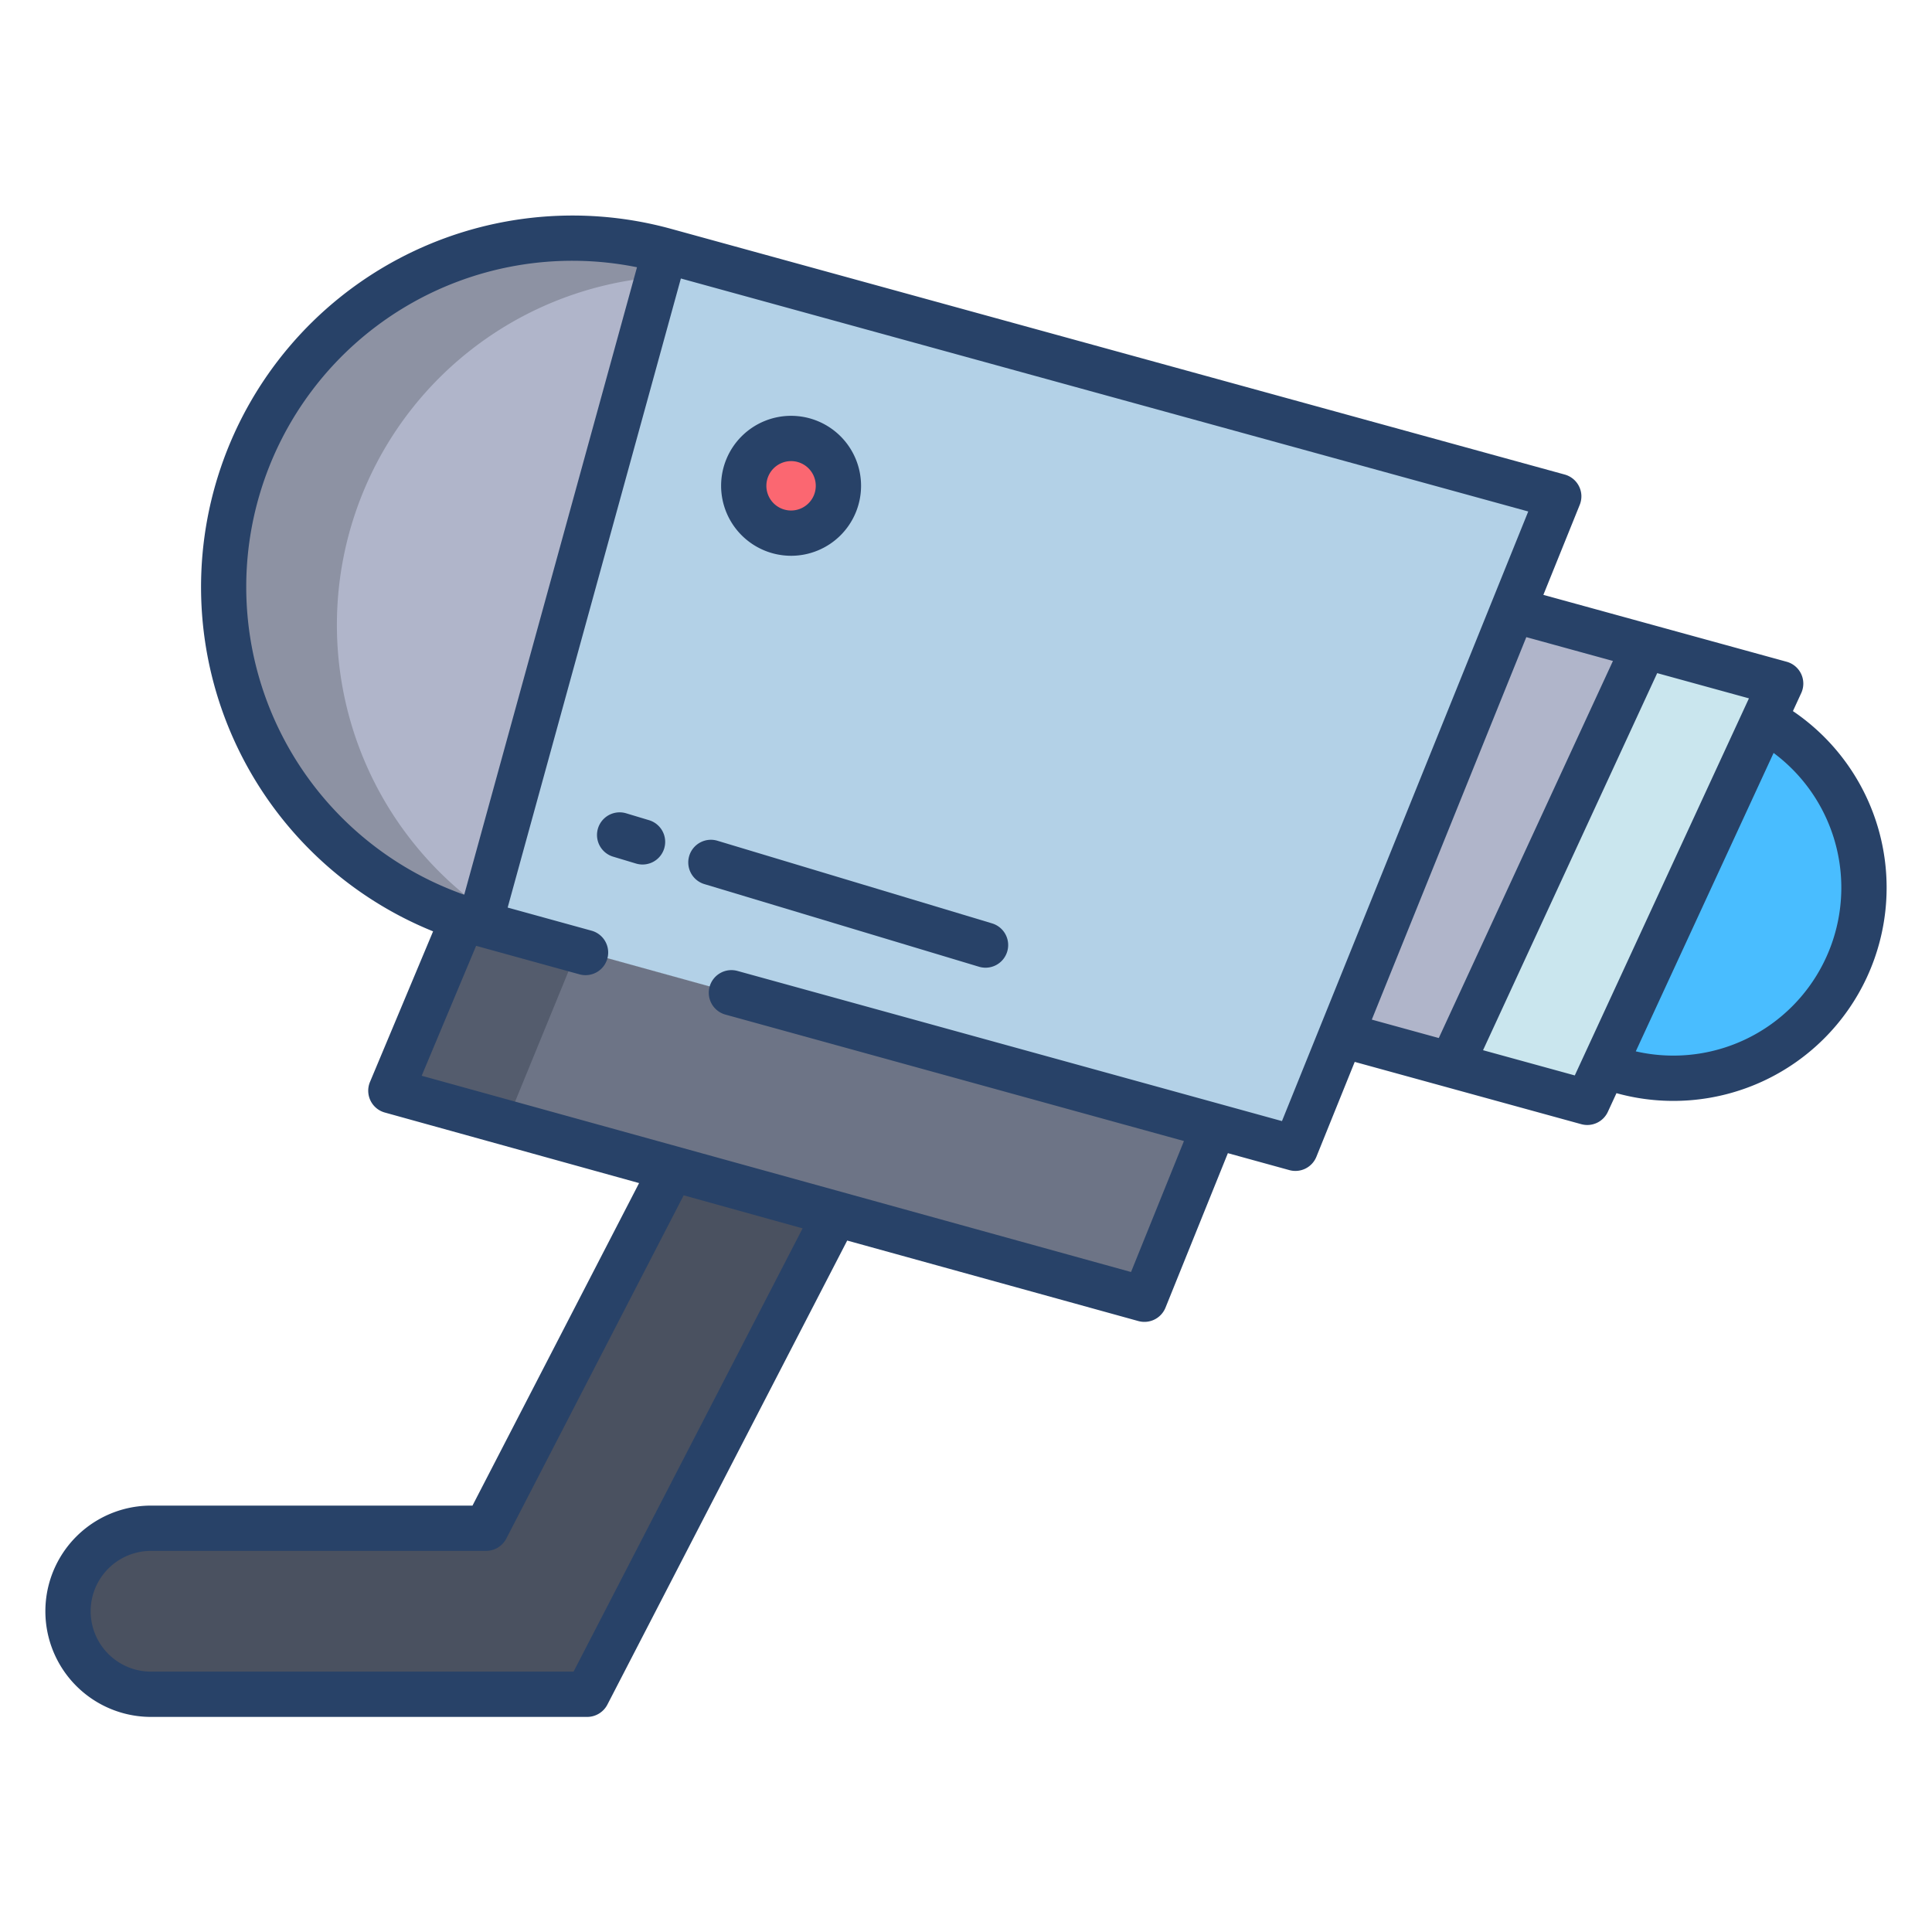 <svg id="Layer_1" height="512" viewBox="0 0 512 512" width="512" xmlns="http://www.w3.org/2000/svg" data-name="Layer 1"><path d="m221.37 321.64-.06.23-65.66 127.02h-115.63a22 22 0 1 1 0-44h88.85l49.22-95.22v-.01z" fill="#4a5160"/><path d="m435.86 171.25-51.02 110.88.16.09v.01l35.84 9.9 51.155-110.97z" fill="#cae6ee"/><path d="m435.86 171.25-51.21 110.88-.03.09-29.15-8.01-.02-.01 45.48-112.55z" fill="#b0b5ca"/><path d="m467.45 190.79a50.514 50.514 0 0 1 -42.27 91.54z" fill="#49bdff"/><path d="m176.25 66.43-49.09 178.27 216.13 59.6 69.8-172.75z" fill="#b3d1e7"/><path d="m151.71 63.1a92.462 92.462 0 0 0 -28.98 180.25l4.43 1.35 49.09-178.27a92.376 92.376 0 0 0 -24.54-3.33z" fill="#b0b5ca"/><path d="m209.64 116.2a12.545 12.545 0 1 1 -12.54 12.54 12.543 12.543 0 0 1 12.54-12.54z" fill="#fb6771"/><path d="m96.08 130.79a92.449 92.449 0 0 1 78.249-57.385l1.921-6.975a92.449 92.449 0 0 0 -53.52 176.92l4.43 1.35 1.027-3.731a92.475 92.475 0 0 1 -32.107-110.179z" fill="#8d92a3"/><path d="m122.73 243.35-19.15 45.7 199.71 55.25 18.55-45.91z" fill="#6d7486"/><path d="m103.58 289.05 30.639 8.476 18.766-45.813-30.255-8.363z" fill="#545c6d"/><g fill="#284268"><path d="m475.144 188.446 2.2-4.773a6 6 0 0 0 -3.857-8.3l-64.478-17.728 9.593-23.746a6.137 6.137 0 0 0 .48-2.645 6.021 6.021 0 0 0 -4.41-5.493l-236.836-65.117a98.449 98.449 0 0 0 -63.062 186.174l-16.725 39.915a6 6 0 0 0 3.934 8.1l67.382 18.695-44.151 85.472h-85.189a28 28 0 1 0 0 56h115.629a6.049 6.049 0 0 0 5.33-3.3l63.533-122.941 77.183 21.341a6.026 6.026 0 0 0 7.163-3.545l16.537-40.955 16.3 4.493a6 6 0 0 0 7.158-3.538l10.158-25.143 60.042 16.508a6 6 0 0 0 7.038-3.27l2.286-4.95a56.507 56.507 0 0 0 46.762-101.25zm-400.952 5.354a86.423 86.423 0 0 1 94.62-122.977l-45.787 166.29a86.527 86.527 0 0 1 -48.833-43.313zm77.808 249.2h-111.975a16 16 0 1 1 0-32h88.842a6.05 6.05 0 0 0 5.33-3.3l46.986-90.929 31.516 8.758zm187.735-145.9-144.27-39.783a6 6 0 1 0 -3.19 11.568l121.484 33.5-14.023 34.711-187.986-52.01 14.426-34.43 27.44 7.566a6 6 0 0 0 3.19-11.568l-22.271-6.141 45.903-166.713 224.562 61.745zm23.806-26.891 40.948-101.361 22.956 6.311-46.153 99.93zm53.793 14.791-24.313-6.685 46.153-99.93 24.313 6.685zm26.141-5.254a44.593 44.593 0 0 1 -9.976-1.126l36.524-79.083a44.5 44.5 0 0 1 -26.548 80.209z"/><path d="m209.642 147.288a18.545 18.545 0 1 0 -18.542-18.545 18.566 18.566 0 0 0 18.542 18.545zm0-25.09a6.545 6.545 0 1 1 -6.545 6.545 6.552 6.552 0 0 1 6.545-6.543z"/><path d="m171.97 217.348-6.028-1.814a6 6 0 1 0 -3.458 11.491l6.029 1.814a6 6 0 1 0 3.457-11.491z"/><path d="m262.942 244.717-72.778-21.9a6 6 0 1 0 -3.457 11.491l72.778 21.9a6 6 0 0 0 3.457-11.491z"/></g></svg>